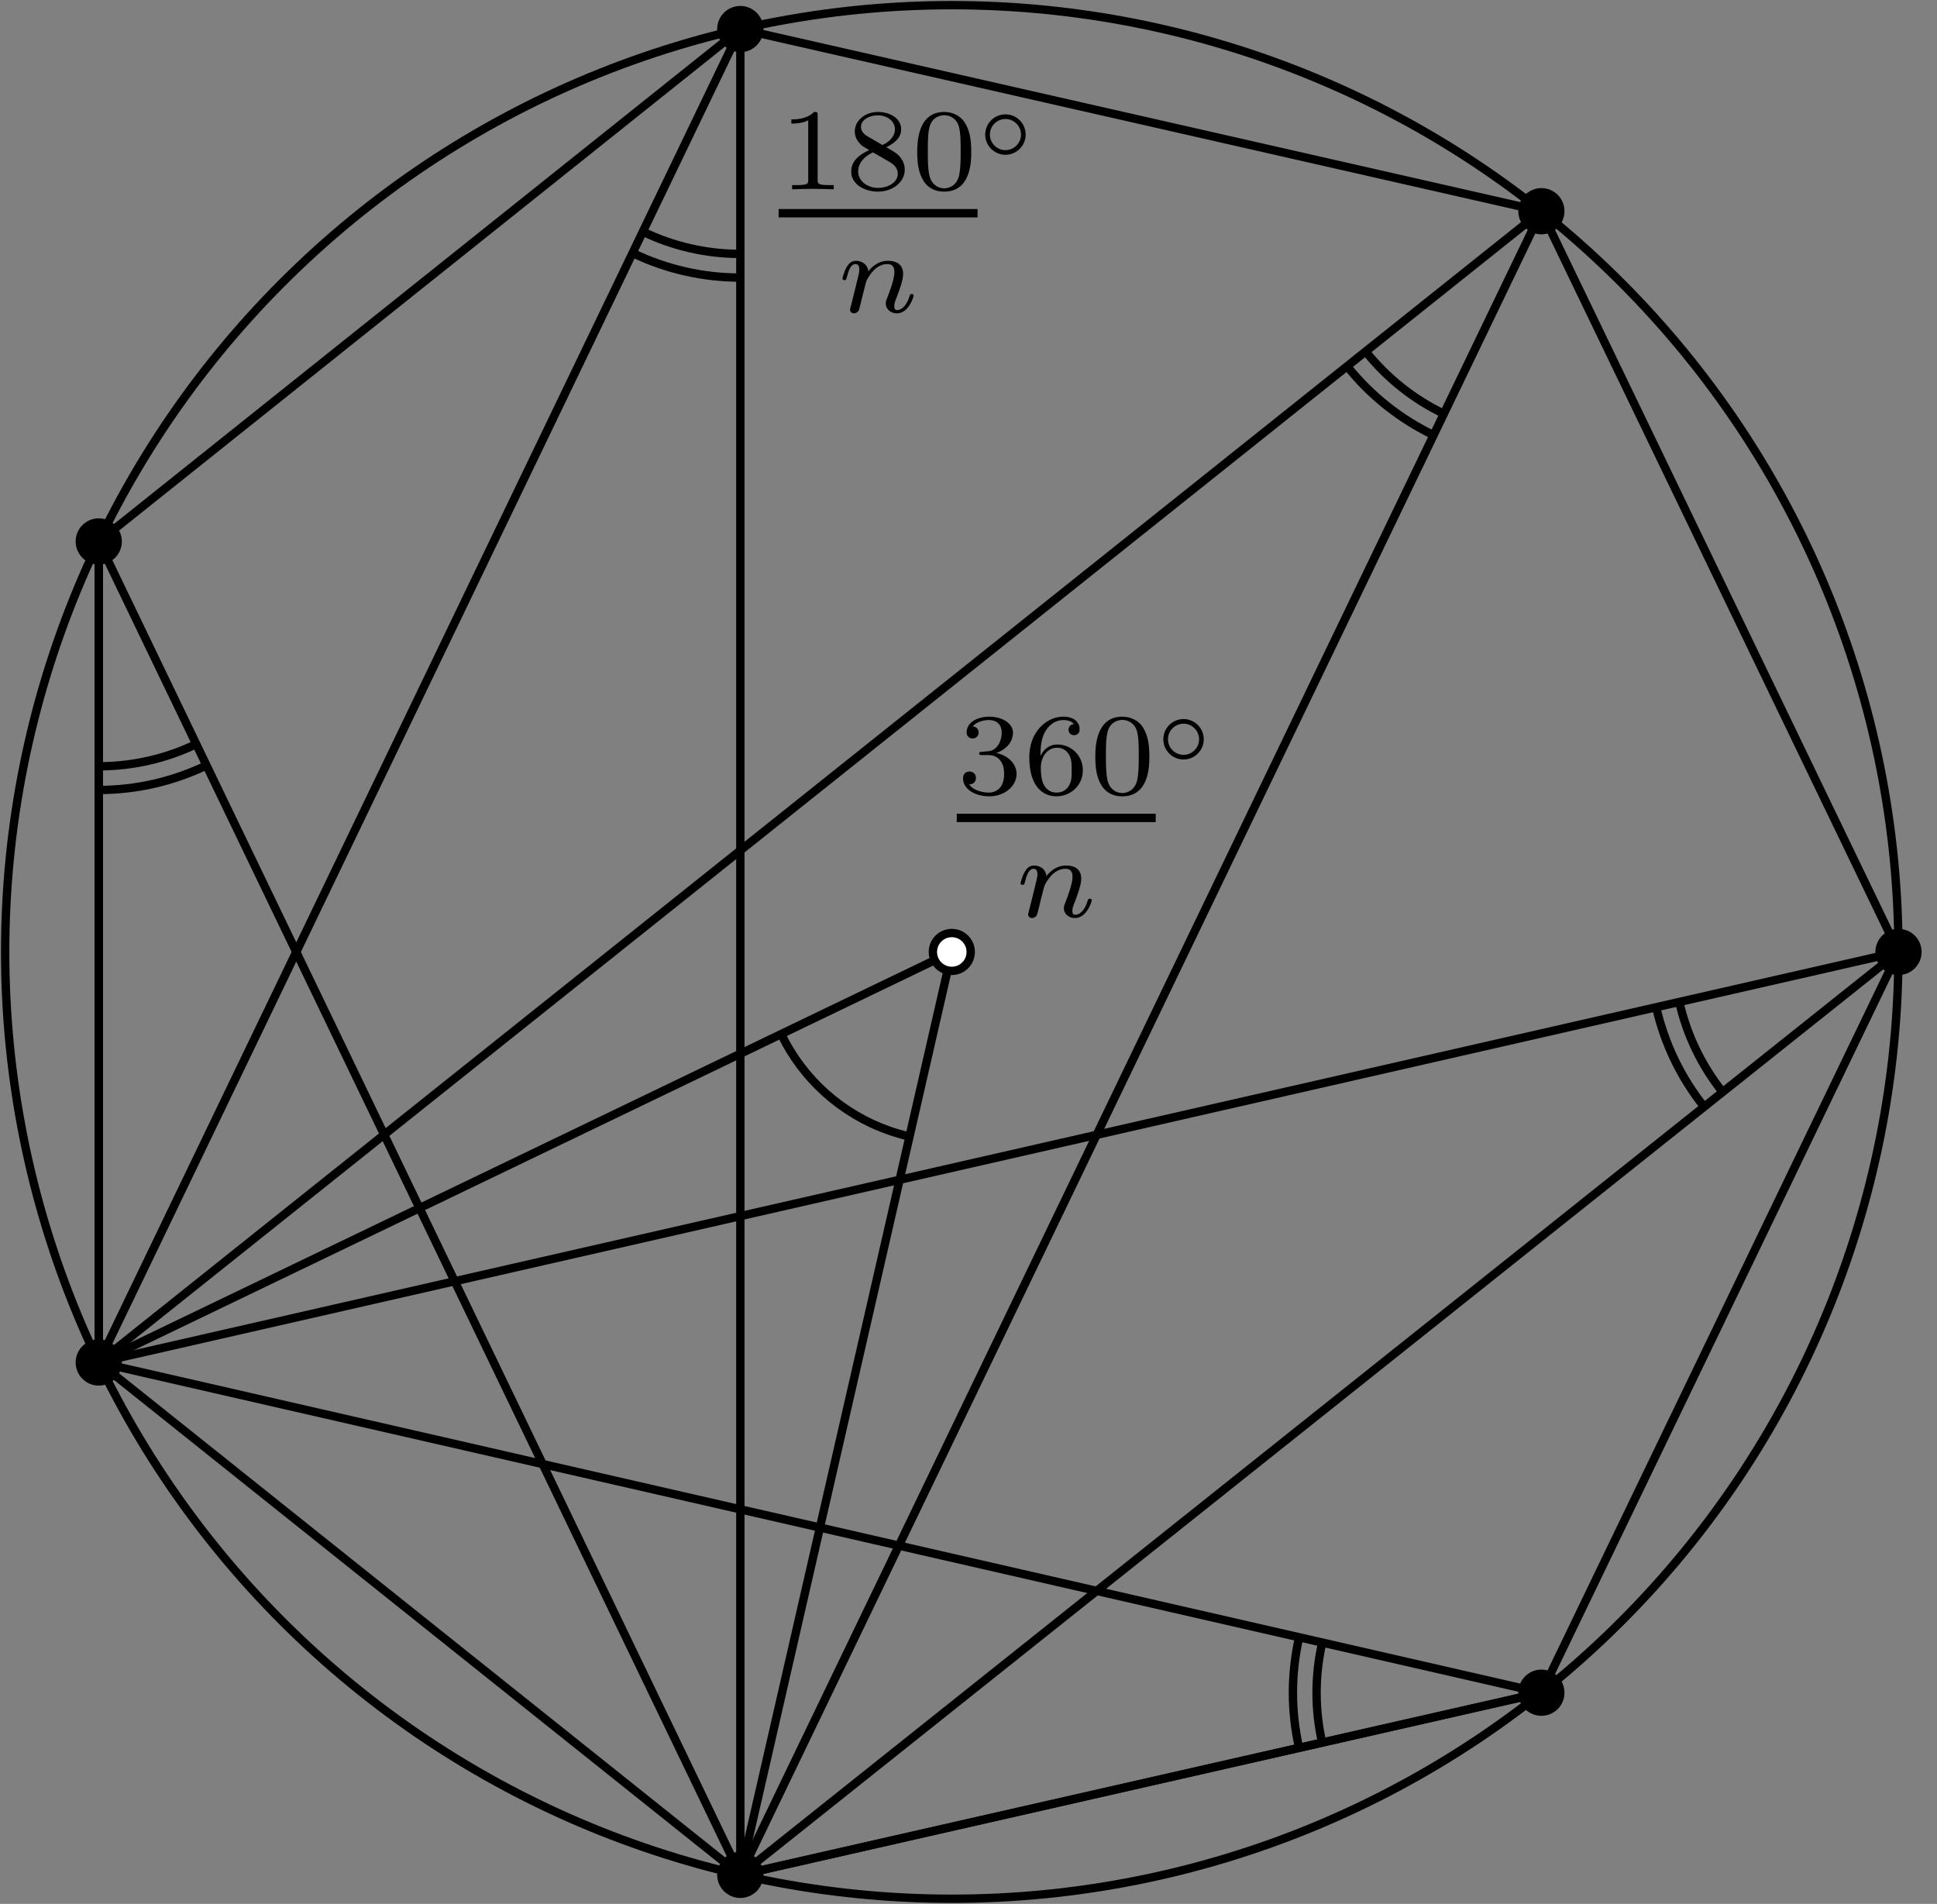 <?xml version='1.0' encoding='UTF-8'?>
<!-- This file was generated by dvisvgm 3.1.1 -->
<svg version='1.1' xmlns='http://www.w3.org/2000/svg' xmlns:xlink='http://www.w3.org/1999/xlink' width='116pt' height='114pt' viewBox='0 -114 116 114'>
<rect x="0" y="-114" width="116" height="114" fill="#808080" stroke="none"/>
<g id='page1'>
<g transform='matrix(1 0 0 -1 0 0)'>
<path d='M113.691 57C113.691 72.035 107.719 86.457 97.086 97.086C86.457 107.719 72.035 113.691 57 113.691C41.965 113.691 27.543 107.719 16.914 97.086C6.281 86.457 .309 72.035 .309 57C.309 41.965 6.281 27.543 16.914 16.914C27.543 6.281 41.965 .309 57 .309C72.035 .309 86.457 6.281 97.086 16.914C107.719 27.543 113.691 41.965 113.691 57Z' stroke='#000' fill='none' stroke-width='.5' stroke-miterlimit='10' stroke-linejoin='bevel'/>
<path d='M113.691 57L92.309 101.355L44.336 112.262L5.914 81.578V32.422L44.336 1.738L92.309 12.645Z' stroke='#000' fill='none' stroke-width='.5' stroke-miterlimit='10' stroke-linejoin='bevel'/>
<path d='M5.914 32.422L113.691 57L44.336 1.738' stroke='#000' fill='none' stroke-width='.5' stroke-miterlimit='10' stroke-linecap='round' stroke-linejoin='round'/>
<path d='M100.566 54.008C101.019 52.016 101.914 50.176 103.164 48.609' stroke='#000' fill='none' stroke-width='.5' stroke-miterlimit='10' stroke-linejoin='bevel'/>
<path d='M99.184 53.691C99.684 51.492 100.676 49.457 102.055 47.727' stroke='#000' fill='none' stroke-width='.5' stroke-miterlimit='10' stroke-linejoin='bevel'/>
<path d='M5.914 32.422L92.309 101.355L44.336 1.738' stroke='#000' fill='none' stroke-width='.5' stroke-miterlimit='10' stroke-linecap='round' stroke-linejoin='round'/>
<path d='M81.785 92.957C83.059 91.359 84.664 90.09 86.469 89.223' stroke='#000' fill='none' stroke-width='.5' stroke-miterlimit='10' stroke-linejoin='bevel'/>
<path d='M80.676 92.07C82.082 90.309 83.859 88.906 85.852 87.945' stroke='#000' fill='none' stroke-width='.5' stroke-miterlimit='10' stroke-linejoin='bevel'/>
<path d='M5.914 32.422L44.336 112.262V1.738' stroke='#000' fill='none' stroke-width='.5' stroke-miterlimit='10' stroke-linecap='round' stroke-linejoin='round'/>
<path d='M38.496 100.129C40.336 99.242 42.332 98.797 44.336 98.797' stroke='#000' fill='none' stroke-width='.5' stroke-miterlimit='10' stroke-linejoin='bevel'/>
<path d='M37.883 98.852C39.914 97.871 42.121 97.379 44.336 97.379' stroke='#000' fill='none' stroke-width='.5' stroke-miterlimit='10' stroke-linejoin='bevel'/>
<path d='M5.914 32.422V81.578L44.336 1.738' stroke='#000' fill='none' stroke-width='.5' stroke-miterlimit='10' stroke-linecap='round' stroke-linejoin='round'/>
<path d='M5.914 68.117C7.953 68.117 9.945 68.578 11.75 69.445' stroke='#000' fill='none' stroke-width='.5' stroke-miterlimit='10' stroke-linejoin='bevel'/>
<path d='M5.914 66.699C8.168 66.699 10.371 67.211 12.367 68.172' stroke='#000' fill='none' stroke-width='.5' stroke-miterlimit='10' stroke-linejoin='bevel'/>
<path d='M5.914 32.422L92.309 12.645L44.336 1.738' stroke='#000' fill='none' stroke-width='.5' stroke-miterlimit='10' stroke-linecap='round' stroke-linejoin='round'/>
<path d='M79.184 15.648C78.73 13.66 78.734 11.613 79.18 9.66' stroke='#000' fill='none' stroke-width='.5' stroke-miterlimit='10' stroke-linejoin='bevel'/>
<path d='M77.801 15.965C77.301 13.77 77.309 11.508 77.797 9.348' stroke='#000' fill='none' stroke-width='.5' stroke-miterlimit='10' stroke-linejoin='bevel'/>
<path d='M5.914 32.422L57 57L44.336 1.738' stroke='#000' fill='none' stroke-width='.5' stroke-miterlimit='10' stroke-linecap='round' stroke-linejoin='round'/>
<path d='M58.133 57C58.133 57.301 58.016 57.59 57.801 57.801C57.59 58.016 57.301 58.133 57 58.133C56.699 58.133 56.41 58.016 56.199 57.801C55.984 57.59 55.867 57.301 55.867 57C55.867 56.699 55.984 56.41 56.199 56.199C56.41 55.984 56.699 55.867 57 55.867C57.301 55.867 57.59 55.984 57.801 56.199C58.016 56.41 58.133 56.699 58.133 57Z' fill='#fff'/>
<path d='M58.133 57C58.133 57.301 58.016 57.59 57.801 57.801C57.59 58.016 57.301 58.133 57 58.133C56.699 58.133 56.41 58.016 56.199 57.801C55.984 57.59 55.867 57.301 55.867 57C55.867 56.699 55.984 56.41 56.199 56.199C56.41 55.984 56.699 55.867 57 55.867C57.301 55.867 57.59 55.984 57.801 56.199C58.016 56.41 58.133 56.699 58.133 57Z' stroke='#000' fill='none' stroke-width='.5' stroke-miterlimit='10' stroke-linecap='round' stroke-linejoin='round'/>
<path d='M46.781 52.086C48.086 49.375 50.414 47.293 53.25 46.301C53.652 46.16 54.059 46.043 54.469 45.949' stroke='#000' fill='none' stroke-width='.5' stroke-miterlimit='10' stroke-linejoin='bevel'/>
<path d='M114.828 57C114.828 57.301 114.707 57.59 114.496 57.801C114.281 58.016 113.992 58.133 113.691 58.133S113.105 58.016 112.891 57.801C112.68 57.59 112.559 57.301 112.559 57C112.559 56.699 112.68 56.41 112.891 56.199C113.105 55.984 113.391 55.867 113.691 55.867S114.281 55.984 114.496 56.199C114.707 56.41 114.828 56.699 114.828 57Z'/>
<path d='M114.828 57C114.828 57.301 114.707 57.59 114.496 57.801C114.281 58.016 113.992 58.133 113.691 58.133S113.106 58.016 112.891 57.801C112.68 57.59 112.559 57.301 112.559 57C112.559 56.699 112.68 56.41 112.891 56.199C113.106 55.984 113.391 55.867 113.691 55.867S114.281 55.984 114.496 56.199C114.707 56.41 114.828 56.699 114.828 57Z' stroke='#000' fill='none' stroke-width='.5' stroke-miterlimit='10' stroke-linejoin='bevel'/>
<path d='M93.441 101.356C93.441 101.656 93.324 101.941 93.109 102.156C92.898 102.367 92.609 102.488 92.309 102.488S91.719 102.367 91.508 102.156C91.293 101.941 91.176 101.656 91.176 101.356S91.293 100.766 91.508 100.551C91.719 100.34 92.008 100.219 92.309 100.219S92.898 100.34 93.109 100.551C93.324 100.766 93.441 101.055 93.441 101.356Z'/>
<path d='M93.441 101.356C93.441 101.656 93.324 101.941 93.109 102.156C92.898 102.367 92.609 102.488 92.309 102.488S91.719 102.367 91.508 102.156C91.293 101.941 91.176 101.656 91.176 101.356S91.293 100.766 91.508 100.551C91.719 100.34 92.008 100.219 92.309 100.219S92.898 100.34 93.109 100.551C93.324 100.766 93.441 101.055 93.441 101.356Z' stroke='#000' fill='none' stroke-width='.5' stroke-miterlimit='10' stroke-linejoin='bevel'/>
<path d='M45.469 112.262C45.469 112.562 45.348 112.848 45.137 113.062C44.922 113.273 44.637 113.394 44.336 113.394C44.035 113.394 43.746 113.273 43.531 113.062C43.32 112.848 43.199 112.562 43.199 112.262S43.32 111.672 43.531 111.457C43.746 111.246 44.035 111.125 44.336 111.125C44.637 111.125 44.922 111.246 45.137 111.457C45.348 111.672 45.469 111.961 45.469 112.262Z'/>
<path d='M45.469 112.262C45.469 112.562 45.348 112.848 45.137 113.062C44.922 113.273 44.637 113.394 44.336 113.394C44.035 113.394 43.746 113.273 43.531 113.062C43.32 112.848 43.199 112.562 43.199 112.262S43.32 111.672 43.531 111.457C43.746 111.246 44.035 111.125 44.336 111.125C44.637 111.125 44.922 111.246 45.137 111.457C45.348 111.672 45.469 111.961 45.469 112.262Z' stroke='#000' fill='none' stroke-width='.5' stroke-miterlimit='10' stroke-linejoin='bevel'/>
<path d='M7.047 81.578C7.047 81.879 6.926 82.168 6.715 82.383C6.504 82.594 6.215 82.715 5.914 82.715C5.613 82.715 5.324 82.594 5.113 82.383C4.898 82.168 4.781 81.879 4.781 81.578S4.898 80.992 5.113 80.777C5.324 80.566 5.613 80.445 5.914 80.445C6.215 80.445 6.504 80.566 6.715 80.777C6.926 80.992 7.047 81.277 7.047 81.578Z'/>
<path d='M7.047 81.578C7.047 81.879 6.926 82.168 6.715 82.383C6.504 82.594 6.215 82.715 5.914 82.715C5.613 82.715 5.324 82.594 5.113 82.383C4.898 82.168 4.781 81.879 4.781 81.578S4.898 80.992 5.113 80.777C5.324 80.566 5.613 80.445 5.914 80.445C6.215 80.445 6.504 80.566 6.715 80.777C6.926 80.992 7.047 81.277 7.047 81.578Z' stroke='#000' fill='none' stroke-width='.5' stroke-miterlimit='10' stroke-linejoin='bevel'/>
<path d='M7.047 32.422C7.047 32.723 6.926 33.008 6.715 33.223C6.504 33.434 6.215 33.555 5.914 33.555C5.613 33.555 5.324 33.434 5.113 33.223C4.898 33.008 4.781 32.723 4.781 32.422S4.898 31.832 5.113 31.617C5.324 31.406 5.613 31.285 5.914 31.285C6.215 31.285 6.504 31.406 6.715 31.617C6.926 31.832 7.047 32.121 7.047 32.422Z'/>
<path d='M7.047 32.422C7.047 32.723 6.926 33.008 6.715 33.223C6.504 33.434 6.215 33.555 5.914 33.555C5.613 33.555 5.324 33.434 5.113 33.223C4.898 33.008 4.781 32.723 4.781 32.422S4.898 31.832 5.113 31.617C5.324 31.406 5.613 31.285 5.914 31.285C6.215 31.285 6.504 31.406 6.715 31.617C6.926 31.832 7.047 32.121 7.047 32.422Z' stroke='#000' fill='none' stroke-width='.5' stroke-miterlimit='10' stroke-linejoin='bevel'/>
<path d='M45.469 1.738C45.469 2.039 45.348 2.328 45.137 2.543C44.922 2.754 44.637 2.875 44.336 2.875C44.035 2.875 43.746 2.754 43.531 2.543C43.32 2.328 43.199 2.039 43.199 1.738S43.32 1.152 43.531 .938C43.746 .727 44.035 .606 44.336 .606C44.637 .606 44.922 .727 45.137 .938C45.348 1.152 45.469 1.438 45.469 1.738Z'/>
<path d='M45.469 1.738C45.469 2.039 45.348 2.328 45.137 2.543C44.922 2.754 44.637 2.875 44.336 2.875C44.035 2.875 43.746 2.754 43.531 2.543C43.32 2.328 43.199 2.039 43.199 1.738S43.32 1.152 43.531 .938C43.746 .727 44.035 .606 44.336 .606C44.637 .606 44.922 .727 45.137 .938C45.348 1.152 45.469 1.438 45.469 1.738Z' stroke='#000' fill='none' stroke-width='.5' stroke-miterlimit='10' stroke-linejoin='bevel'/>
<path d='M93.441 12.645C93.441 12.945 93.324 13.234 93.109 13.449C92.898 13.66 92.609 13.781 92.309 13.781S91.719 13.66 91.508 13.449C91.293 13.234 91.176 12.945 91.176 12.645S91.293 12.059 91.508 11.844C91.719 11.633 92.008 11.512 92.309 11.512S92.898 11.633 93.109 11.844C93.324 12.059 93.441 12.344 93.441 12.645Z'/>
<path d='M93.441 12.645C93.441 12.945 93.324 13.234 93.109 13.449C92.898 13.66 92.609 13.781 92.309 13.781S91.719 13.66 91.508 13.449C91.293 13.234 91.176 12.945 91.176 12.645S91.293 12.059 91.508 11.844C91.719 11.633 92.008 11.512 92.309 11.512S92.898 11.633 93.109 11.844C93.324 12.059 93.441 12.344 93.441 12.645Z' stroke='#000' fill='none' stroke-width='.5' stroke-miterlimit='10' stroke-linejoin='bevel'/>
<path d='M59.2 68.788C59.744 68.788 60.134 68.411 60.134 67.665C60.134 66.8 59.632 66.542 59.228 66.542C58.949 66.542 58.335 66.618 58.042 67.03C58.37 67.044 58.446 67.274 58.446 67.421C58.446 67.644 58.279 67.804 58.063 67.804C57.867 67.804 57.672 67.686 57.672 67.4C57.672 66.744 58.398 66.319 59.241 66.319C60.211 66.319 60.88 66.967 60.88 67.665C60.88 68.209 60.434 68.753 59.667 68.913C60.399 69.178 60.665 69.702 60.665 70.127C60.665 70.678 60.03 71.089 59.255 71.089C58.481 71.089 57.888 70.713 57.888 70.155C57.888 69.918 58.042 69.785 58.251 69.785C58.467 69.785 58.607 69.946 58.607 70.141C58.607 70.343 58.467 70.49 58.251 70.504C58.495 70.811 58.976 70.887 59.235 70.887C59.548 70.887 59.988 70.734 59.988 70.127C59.988 69.834 59.89 69.513 59.709 69.297C59.479 69.032 59.283 69.018 58.935 68.997C58.76 68.983 58.746 68.983 58.711 68.976C58.697 68.976 58.642 68.962 58.642 68.885C58.642 68.788 58.705 68.788 58.823 68.788H59.2ZM62.31 68.739C62.31 69.311 62.359 69.827 62.624 70.252C62.861 70.629 63.238 70.887 63.684 70.887C63.893 70.887 64.172 70.832 64.312 70.643C64.137 70.629 63.991 70.511 63.991 70.308C63.991 70.134 64.109 69.981 64.319 69.981C64.528 69.981 64.654 70.12 64.654 70.322C64.654 70.727 64.36 71.089 63.67 71.089C62.665 71.089 61.64 70.169 61.64 68.669C61.64 66.863 62.491 66.319 63.259 66.319C64.109 66.319 64.849 66.967 64.849 67.881C64.849 68.767 64.144 69.422 63.328 69.422C62.77 69.422 62.463 69.053 62.31 68.739ZM63.259 66.542C62.91 66.542 62.638 66.744 62.491 67.051C62.387 67.26 62.331 67.609 62.331 68.028C62.331 68.704 62.735 69.227 63.293 69.227C63.614 69.227 63.83 69.102 64.005 68.843C64.172 68.578 64.179 68.286 64.179 67.881C64.179 67.483 64.179 67.191 63.991 66.918C63.823 66.674 63.6 66.542 63.259 66.542ZM68.831 68.683C68.831 69.45 68.74 70.002 68.419 70.49C68.203 70.811 67.77 71.089 67.213 71.089C65.594 71.089 65.594 69.185 65.594 68.683S65.594 66.319 67.213 66.319C68.831 66.319 68.831 68.181 68.831 68.683ZM67.213 66.514C66.892 66.514 66.466 66.702 66.327 67.274C66.229 67.686 66.229 68.258 66.229 68.774C66.229 69.283 66.229 69.813 66.334 70.197C66.48 70.748 66.927 70.894 67.213 70.894C67.589 70.894 67.952 70.664 68.078 70.259C68.189 69.883 68.196 69.381 68.196 68.774C68.196 68.258 68.196 67.742 68.105 67.302C67.966 66.668 67.492 66.514 67.213 66.514Z'/>
<path d='M57.297 65.027H69.211' stroke='#000' fill='none' stroke-width='.5' stroke-miterlimit='10' stroke-linejoin='bevel'/>
<path d='M61.641 59.539C61.613 59.449 61.571 59.274 61.571 59.253C61.571 59.1 61.697 59.03 61.808 59.03C61.934 59.03 62.046 59.121 62.08 59.184C62.115 59.247 62.171 59.47 62.206 59.616C62.241 59.749 62.317 60.069 62.359 60.244C62.401 60.398 62.443 60.551 62.478 60.711C62.555 60.997 62.569 61.053 62.771 61.339C62.966 61.618 63.294 61.981 63.817 61.981C64.221 61.981 64.229 61.625 64.229 61.492C64.229 61.074 63.929 60.3 63.817 60.007C63.74 59.812 63.712 59.749 63.712 59.63C63.712 59.26 64.019 59.03 64.375 59.03C65.072 59.03 65.38 59.993 65.38 60.097C65.38 60.188 65.289 60.188 65.268 60.188C65.17 60.188 65.163 60.146 65.135 60.069C64.975 59.512 64.675 59.226 64.396 59.226C64.25 59.226 64.221 59.323 64.221 59.47C64.221 59.63 64.256 59.721 64.382 60.035C64.466 60.251 64.752 60.99 64.752 61.381C64.752 62.057 64.215 62.176 63.845 62.176C63.266 62.176 62.876 61.82 62.666 61.541C62.617 62.023 62.206 62.176 61.92 62.176C61.62 62.176 61.46 61.96 61.369 61.799C61.216 61.541 61.118 61.144 61.118 61.109C61.118 61.018 61.216 61.018 61.236 61.018C61.334 61.018 61.341 61.039 61.39 61.227C61.494 61.639 61.627 61.981 61.899 61.981C62.08 61.981 62.129 61.827 62.129 61.639C62.129 61.506 62.066 61.248 62.017 61.06C61.969 60.872 61.899 60.586 61.864 60.432L61.641 59.539Z'/>
<path d='M72.088 69.735C72.088 70.403 71.545 70.946 70.878 70.946S69.667 70.403 69.667 69.735C69.667 69.067 70.21 68.524 70.878 68.524S72.088 69.067 72.088 69.735ZM70.878 68.803C70.365 68.803 69.946 69.222 69.946 69.735S70.365 70.667 70.878 70.667S71.809 70.248 71.809 69.735S71.391 68.803 70.878 68.803Z'/>
<path d='M48.966 107.102C48.966 107.29 48.953 107.297 48.757 107.297C48.311 106.858 47.676 106.851 47.39 106.851V106.6C47.558 106.6 48.018 106.6 48.401 106.795V103.238C48.401 103.008 48.401 102.917 47.704 102.917H47.439V102.666C47.565 102.673 48.422 102.694 48.681 102.694C48.897 102.694 49.776 102.673 49.929 102.666V102.917H49.664C48.966 102.917 48.966 103.008 48.966 103.238V107.102ZM53.074 105.184C53.618 105.449 53.967 105.777 53.967 106.258C53.967 106.934 53.262 107.297 52.586 107.297C51.819 107.297 51.191 106.795 51.191 106.132C51.191 105.805 51.344 105.567 51.47 105.428C51.595 105.281 51.644 105.254 52.056 105.01C51.665 104.842 50.975 104.465 50.975 103.733C50.975 102.959 51.777 102.526 52.572 102.526C53.458 102.526 54.183 103.091 54.183 103.844C54.183 104.305 53.911 104.695 53.506 104.933C53.416 104.989 53.172 105.128 53.074 105.184ZM51.937 105.846C51.756 105.951 51.56 106.139 51.56 106.397C51.56 106.837 52.07 107.095 52.572 107.095C53.116 107.095 53.597 106.753 53.597 106.258C53.597 105.637 52.872 105.323 52.858 105.323C52.844 105.323 52.83 105.33 52.781 105.358L51.937 105.846ZM52.279 104.877L53.235 104.326C53.416 104.221 53.765 104.012 53.765 103.6C53.765 103.077 53.186 102.749 52.586 102.749C51.944 102.749 51.393 103.161 51.393 103.733C51.393 104.249 51.777 104.647 52.279 104.877ZM58.165 104.891C58.165 105.658 58.074 106.209 57.754 106.697C57.537 107.018 57.105 107.297 56.547 107.297C54.929 107.297 54.929 105.393 54.929 104.891S54.929 102.526 56.547 102.526C58.165 102.526 58.165 104.388 58.165 104.891ZM56.547 102.722C56.226 102.722 55.801 102.91 55.661 103.482C55.564 103.893 55.564 104.465 55.564 104.981C55.564 105.491 55.564 106.021 55.668 106.404C55.814 106.955 56.261 107.102 56.547 107.102C56.924 107.102 57.286 106.872 57.412 106.467C57.524 106.09 57.53 105.588 57.53 104.981C57.53 104.465 57.53 103.949 57.44 103.51C57.3 102.875 56.826 102.722 56.547 102.722Z'/>
<path d='M46.629 101.234H58.543' stroke='#000' fill='none' stroke-width='.5' stroke-miterlimit='10' stroke-linejoin='bevel'/>
<path d='M50.975 95.747C50.947 95.656 50.906 95.482 50.906 95.461C50.906 95.308 51.031 95.238 51.143 95.238C51.268 95.238 51.38 95.329 51.415 95.391C51.45 95.454 51.505 95.677 51.54 95.824C51.575 95.956 51.652 96.277 51.694 96.451C51.736 96.605 51.777 96.759 51.812 96.919C51.889 97.205 51.903 97.261 52.105 97.547C52.301 97.826 52.628 98.188 53.151 98.188C53.556 98.188 53.563 97.833 53.563 97.7C53.563 97.282 53.263 96.507 53.151 96.215C53.075 96.019 53.047 95.956 53.047 95.838C53.047 95.468 53.354 95.238 53.709 95.238C54.407 95.238 54.714 96.201 54.714 96.305C54.714 96.396 54.623 96.396 54.602 96.396C54.505 96.396 54.498 96.354 54.47 96.277C54.309 95.719 54.009 95.433 53.73 95.433C53.584 95.433 53.556 95.531 53.556 95.677C53.556 95.838 53.591 95.928 53.716 96.242C53.8 96.459 54.086 97.198 54.086 97.589C54.086 98.265 53.549 98.384 53.179 98.384C52.601 98.384 52.21 98.028 52.001 97.749C51.952 98.23 51.54 98.384 51.254 98.384C50.954 98.384 50.794 98.167 50.703 98.007C50.55 97.749 50.452 97.351 50.452 97.316C50.452 97.226 50.55 97.226 50.571 97.226C50.668 97.226 50.675 97.247 50.724 97.435C50.829 97.846 50.961 98.188 51.233 98.188C51.415 98.188 51.463 98.035 51.463 97.846C51.463 97.714 51.401 97.456 51.352 97.268C51.303 97.079 51.233 96.793 51.198 96.64L50.975 95.747Z'/>
<path d='M61.423 105.943C61.423 106.61 60.879 107.153 60.212 107.153S59.001 106.61 59.001 105.943C59.001 105.275 59.544 104.732 60.212 104.732S61.423 105.275 61.423 105.943ZM60.212 105.011C59.699 105.011 59.28 105.43 59.28 105.943C59.28 106.456 59.699 106.874 60.212 106.874C60.725 106.874 61.144 106.456 61.144 105.943C61.144 105.43 60.725 105.011 60.212 105.011Z'/>
</g>
</g>
</svg>